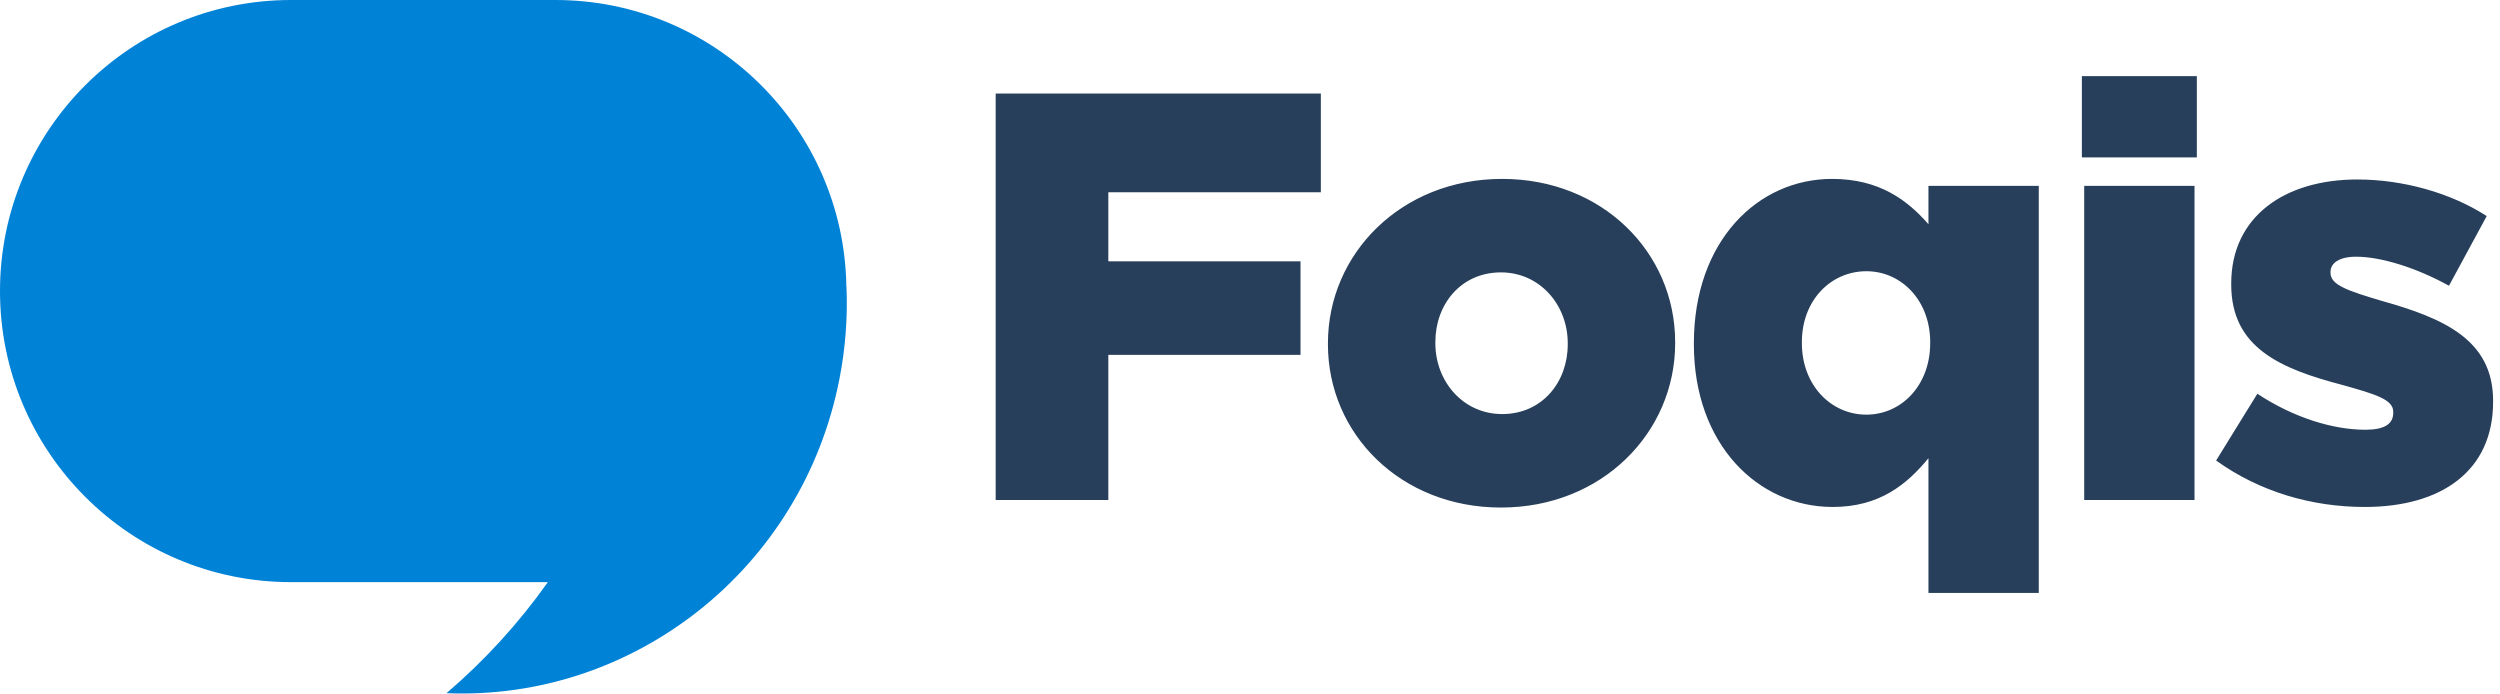 <?xml version="1.0" encoding="UTF-8"?>
<svg width="310px" height="86px" viewBox="0 0 310 86" version="1.1" xmlns="http://www.w3.org/2000/svg" xmlns:xlink="http://www.w3.org/1999/xlink">
    <!-- Generator: Sketch 46.2 (44496) - http://www.bohemiancoding.com/sketch -->
    <title>LOGO</title>
    <desc>Created with Sketch.</desc>
    <defs></defs>
    <g id="Logo" stroke="none" stroke-width="1" fill="none" fill-rule="evenodd">
        <g id="LOGO">
            <path d="M67.933,72.186 C64.306,77.307 60.075,81.925 55.365,85.954 C78.469,86.915 99.495,70.64 104.1,46.945 C104.85,43.087 105.123,39.249 104.96,35.492 C104.956,35.494 104.953,35.496 104.949,35.498 C104.632,15.839 88.596,2.47964585e-14 68.861,2.84217094e-14 L36.093,2.84217094e-14 L36.093,2.84217094e-14 C16.159,3.20834459e-14 -2.44115763e-15,16.159 0,36.093 C2.44115763e-15,56.026 16.159,72.186 36.093,72.186 L36.093,72.186 L67.933,72.186 Z" id="Combined-Shape" fill="#0082D7"></path>
            <path d="M123.464,62 L137.432,62 L137.432,44 L161.264,44 L161.264,32.408 L137.432,32.408 L137.432,23.84 L163.784,23.84 L163.784,11.6 L123.464,11.6 L123.464,62 Z M186.12,62.936 C173.664,62.936 164.664,53.792 164.664,42.704 L164.664,42.56 C164.664,31.472 173.736,22.184 186.264,22.184 C198.72,22.184 207.72,31.328 207.72,42.416 L207.72,42.56 C207.72,53.648 198.648,62.936 186.12,62.936 Z M186.264,51.344 C191.232,51.344 194.4,47.384 194.4,42.704 L194.4,42.56 C194.4,37.808 190.944,33.776 186.12,33.776 C181.152,33.776 177.984,37.736 177.984,42.416 L177.984,42.56 C177.984,47.312 181.44,51.344 186.264,51.344 Z M239.128,73.52 L239.128,56.816 C236.464,60.056 233.08,62.864 227.248,62.864 C218.032,62.864 210.04,55.16 210.04,42.704 L210.04,42.56 C210.04,29.888 217.96,22.184 227.176,22.184 C233.08,22.184 236.536,24.848 239.128,27.8 L239.128,23.048 L252.808,23.048 L252.808,73.52 L239.128,73.52 Z M231.424,51.416 C235.816,51.416 239.344,47.744 239.344,42.56 L239.344,42.416 C239.344,37.304 235.816,33.632 231.424,33.632 C227.032,33.632 223.432,37.232 223.432,42.416 L223.432,42.56 C223.432,47.744 227.032,51.416 231.424,51.416 Z M258.152,19.52 L272.408,19.52 L272.408,9.44 L258.152,9.44 L258.152,19.52 Z M258.44,62 L272.12,62 L272.12,23.048 L258.44,23.048 L258.44,62 Z M293.232,62.864 C302.736,62.864 309.144,58.4 309.144,49.832 L309.144,49.688 C309.144,42.128 303.024,39.464 295.32,37.304 C291.216,36.08 288.984,35.36 288.984,33.848 L288.984,33.704 C288.984,32.624 290.064,31.832 292.152,31.832 C295.248,31.832 299.64,33.2 303.672,35.432 L308.352,26.792 C303.888,23.912 297.984,22.256 292.296,22.256 C283.296,22.256 276.672,26.864 276.672,35.144 L276.672,35.288 C276.672,43.136 282.792,45.728 290.496,47.744 C294.6,48.896 296.76,49.544 296.76,51.056 L296.76,51.2 C296.76,52.568 295.68,53.288 293.304,53.288 C289.272,53.288 284.376,51.776 279.912,48.824 L274.8,57.104 C280.2,60.992 286.68,62.864 293.232,62.864 Z" id="Foqis" fill="#273F5B"></path>
        </g>
    </g>
</svg>